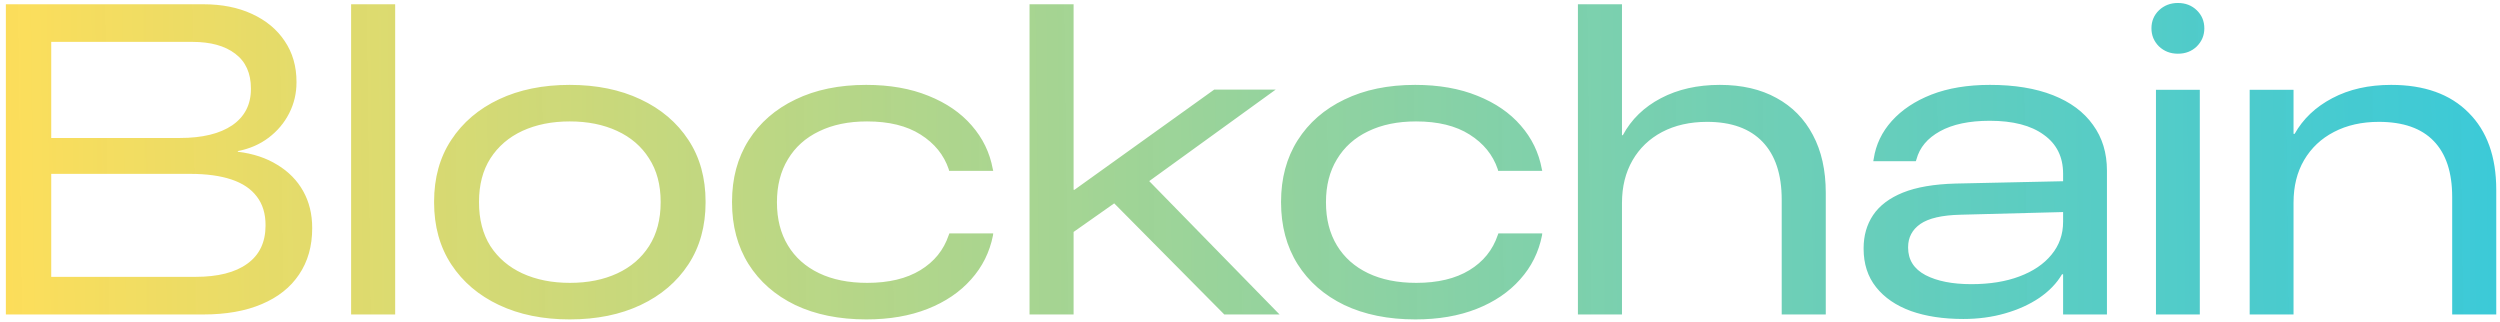 <svg width="318" height="41" viewBox="0 0 318 41" fill="none" xmlns="http://www.w3.org/2000/svg">
<path d="M3.645 40V35.215H24.863C27.725 35.215 29.922 34.659 31.453 33.547C33.003 32.435 33.777 30.812 33.777 28.68V28.625C33.777 27.167 33.404 25.954 32.656 24.988C31.927 24.022 30.852 23.302 29.43 22.828C28.008 22.354 26.267 22.117 24.207 22.117H3.645V17.551H22.867C25.729 17.551 27.953 17.013 29.539 15.938C31.125 14.844 31.918 13.303 31.918 11.316V11.262C31.918 9.311 31.253 7.835 29.922 6.832C28.609 5.829 26.796 5.328 24.48 5.328H3.645V0.543H25.875C28.227 0.543 30.287 0.953 32.055 1.773C33.841 2.594 35.227 3.742 36.211 5.219C37.214 6.695 37.715 8.427 37.715 10.414V10.469C37.715 11.872 37.405 13.185 36.785 14.406C36.165 15.628 35.29 16.667 34.16 17.523C33.048 18.362 31.745 18.927 30.25 19.219V19.301C32.2 19.538 33.878 20.094 35.281 20.969C36.703 21.826 37.797 22.938 38.562 24.305C39.328 25.672 39.711 27.23 39.711 28.98V29.035C39.711 31.314 39.155 33.273 38.043 34.914C36.949 36.555 35.363 37.812 33.285 38.688C31.225 39.562 28.755 40 25.875 40H3.645ZM0.746 40V0.543H6.516V40H0.746ZM44.66 40V0.543H50.266V40H44.66ZM72.469 40.629C69.06 40.629 66.061 40.018 63.473 38.797C60.884 37.575 58.861 35.853 57.402 33.629C55.944 31.405 55.215 28.771 55.215 25.727V25.672C55.215 22.628 55.944 20.003 57.402 17.797C58.861 15.573 60.884 13.85 63.473 12.629C66.061 11.408 69.06 10.797 72.469 10.797C75.878 10.797 78.876 11.408 81.465 12.629C84.072 13.85 86.104 15.573 87.562 17.797C89.021 20.003 89.75 22.628 89.75 25.672V25.727C89.75 28.771 89.021 31.405 87.562 33.629C86.104 35.853 84.081 37.575 81.492 38.797C78.904 40.018 75.896 40.629 72.469 40.629ZM72.496 35.98C74.775 35.98 76.78 35.579 78.512 34.777C80.243 33.975 81.592 32.818 82.559 31.305C83.543 29.773 84.035 27.914 84.035 25.727V25.672C84.035 23.503 83.543 21.662 82.559 20.148C81.592 18.617 80.234 17.451 78.484 16.648C76.753 15.846 74.747 15.445 72.469 15.445C70.208 15.445 68.203 15.846 66.453 16.648C64.721 17.451 63.363 18.617 62.379 20.148C61.413 21.662 60.93 23.503 60.93 25.672V25.727C60.93 27.914 61.413 29.773 62.379 31.305C63.363 32.818 64.721 33.975 66.453 34.777C68.203 35.579 70.217 35.98 72.496 35.98ZM110.203 40.629C106.74 40.629 103.723 40.018 101.152 38.797C98.6 37.557 96.622 35.825 95.219 33.602C93.815 31.359 93.113 28.734 93.113 25.727V25.672C93.113 22.682 93.815 20.076 95.219 17.852C96.641 15.609 98.628 13.878 101.18 12.656C103.732 11.417 106.73 10.797 110.176 10.797C113.184 10.797 115.827 11.262 118.105 12.191C120.384 13.103 122.216 14.361 123.602 15.965C125.005 17.569 125.898 19.41 126.281 21.488L126.336 21.734H120.73L120.676 21.516C120.056 19.693 118.862 18.225 117.094 17.113C115.344 16.001 113.074 15.445 110.285 15.445C107.934 15.445 105.901 15.865 104.188 16.703C102.474 17.523 101.152 18.708 100.223 20.258C99.293 21.789 98.828 23.603 98.828 25.699V25.754C98.828 27.869 99.293 29.691 100.223 31.223C101.152 32.754 102.474 33.93 104.188 34.75C105.901 35.57 107.943 35.98 110.312 35.98C113.047 35.98 115.298 35.443 117.066 34.367C118.835 33.292 120.038 31.806 120.676 29.91L120.758 29.691H126.336L126.309 29.938C125.889 32.07 124.96 33.939 123.52 35.543C122.098 37.147 120.257 38.396 117.996 39.289C115.736 40.182 113.138 40.629 110.203 40.629ZM130.957 40V0.543H136.562V40H130.957ZM155.73 40L140.992 25.125L145.176 22.008L162.758 40H155.73ZM135.168 30.484V24.141H136.672L154.445 11.398H162.266L144.465 24.277L143.754 24.441L135.168 30.484ZM180.039 40.629C176.576 40.629 173.559 40.018 170.988 38.797C168.436 37.557 166.458 35.825 165.055 33.602C163.651 31.359 162.949 28.734 162.949 25.727V25.672C162.949 22.682 163.651 20.076 165.055 17.852C166.477 15.609 168.464 13.878 171.016 12.656C173.568 11.417 176.566 10.797 180.012 10.797C183.02 10.797 185.663 11.262 187.941 12.191C190.22 13.103 192.052 14.361 193.438 15.965C194.841 17.569 195.734 19.41 196.117 21.488L196.172 21.734H190.566L190.512 21.516C189.892 19.693 188.698 18.225 186.93 17.113C185.18 16.001 182.91 15.445 180.121 15.445C177.77 15.445 175.737 15.865 174.023 16.703C172.31 17.523 170.988 18.708 170.059 20.258C169.129 21.789 168.664 23.603 168.664 25.699V25.754C168.664 27.869 169.129 29.691 170.059 31.223C170.988 32.754 172.31 33.93 174.023 34.75C175.737 35.57 177.779 35.98 180.148 35.98C182.883 35.98 185.134 35.443 186.902 34.367C188.671 33.292 189.874 31.806 190.512 29.91L190.594 29.691H196.172L196.145 29.938C195.725 32.07 194.796 33.939 193.355 35.543C191.934 37.147 190.092 38.396 187.832 39.289C185.572 40.182 182.974 40.629 180.039 40.629ZM200.711 40V0.543H206.316V17.195H206.426C207.501 15.19 209.115 13.622 211.266 12.492C213.417 11.362 215.914 10.797 218.758 10.797C221.565 10.797 223.971 11.353 225.977 12.465C227.982 13.559 229.522 15.126 230.598 17.168C231.691 19.21 232.238 21.662 232.238 24.523V40H226.633V25.398C226.633 22.19 225.822 19.738 224.199 18.043C222.577 16.348 220.225 15.5 217.145 15.5C214.975 15.5 213.07 15.928 211.43 16.785C209.807 17.642 208.549 18.845 207.656 20.395C206.763 21.944 206.316 23.749 206.316 25.809V40H200.711ZM249.738 40.574C247.186 40.574 244.962 40.237 243.066 39.562C241.171 38.87 239.694 37.858 238.637 36.527C237.579 35.197 237.051 33.565 237.051 31.633V31.578C237.051 29.974 237.452 28.57 238.254 27.367C239.074 26.146 240.341 25.189 242.055 24.496C243.786 23.803 246.02 23.421 248.754 23.348L265.215 22.992V26.902L249.383 27.312C247.031 27.367 245.327 27.759 244.27 28.488C243.23 29.217 242.711 30.202 242.711 31.441V31.496C242.711 33.046 243.449 34.212 244.926 34.996C246.402 35.762 248.344 36.145 250.75 36.145C253.102 36.145 255.143 35.816 256.875 35.16C258.625 34.504 259.983 33.583 260.949 32.398C261.934 31.213 262.426 29.819 262.426 28.215V22.09C262.426 19.957 261.605 18.307 259.965 17.141C258.342 15.956 256.055 15.363 253.102 15.363C250.477 15.363 248.362 15.81 246.758 16.703C245.172 17.578 244.178 18.763 243.777 20.258L243.695 20.504H238.281L238.336 20.203C238.609 18.398 239.375 16.794 240.633 15.391C241.909 13.969 243.595 12.848 245.691 12.027C247.806 11.207 250.285 10.797 253.129 10.797C256.246 10.797 258.917 11.234 261.141 12.109C263.365 12.984 265.06 14.242 266.227 15.883C267.411 17.505 268.004 19.447 268.004 21.707V40H262.426V34.887H262.289C261.615 36.035 260.648 37.038 259.391 37.895C258.151 38.733 256.702 39.389 255.043 39.863C253.402 40.337 251.634 40.574 249.738 40.574ZM274.238 40V11.426H279.816V40H274.238ZM277.027 6.832C276.079 6.832 275.277 6.522 274.621 5.902C273.983 5.264 273.664 4.499 273.664 3.605C273.664 2.694 273.983 1.928 274.621 1.309C275.277 0.689 276.079 0.379 277.027 0.379C277.993 0.379 278.796 0.689 279.434 1.309C280.072 1.928 280.391 2.694 280.391 3.605C280.391 4.499 280.072 5.264 279.434 5.902C278.796 6.522 277.993 6.832 277.027 6.832ZM286.16 40V11.426H291.738V17.031H291.875C292.951 15.117 294.546 13.604 296.66 12.492C298.793 11.362 301.29 10.797 304.152 10.797C308.382 10.797 311.663 11.973 313.996 14.324C316.348 16.658 317.523 19.93 317.523 24.141V40H311.918V25.043C311.918 21.926 311.134 19.556 309.566 17.934C307.999 16.311 305.674 15.5 302.594 15.5C300.424 15.5 298.52 15.928 296.879 16.785C295.257 17.624 293.99 18.818 293.078 20.367C292.185 21.898 291.738 23.694 291.738 25.754V40H286.16Z" fill="url(#paint0_linear_164_194)"/>
<defs>
<linearGradient id="paint0_linear_164_194" x1="-3" y1="20.5" x2="350.423" y2="16.015" gradientUnits="userSpaceOnUse">
<stop stop-color="#FFDE59"/>
<stop offset="1" stop-color="#0CC0DF" stop-opacity="0.875"/>
</linearGradient>
</defs>
</svg>
